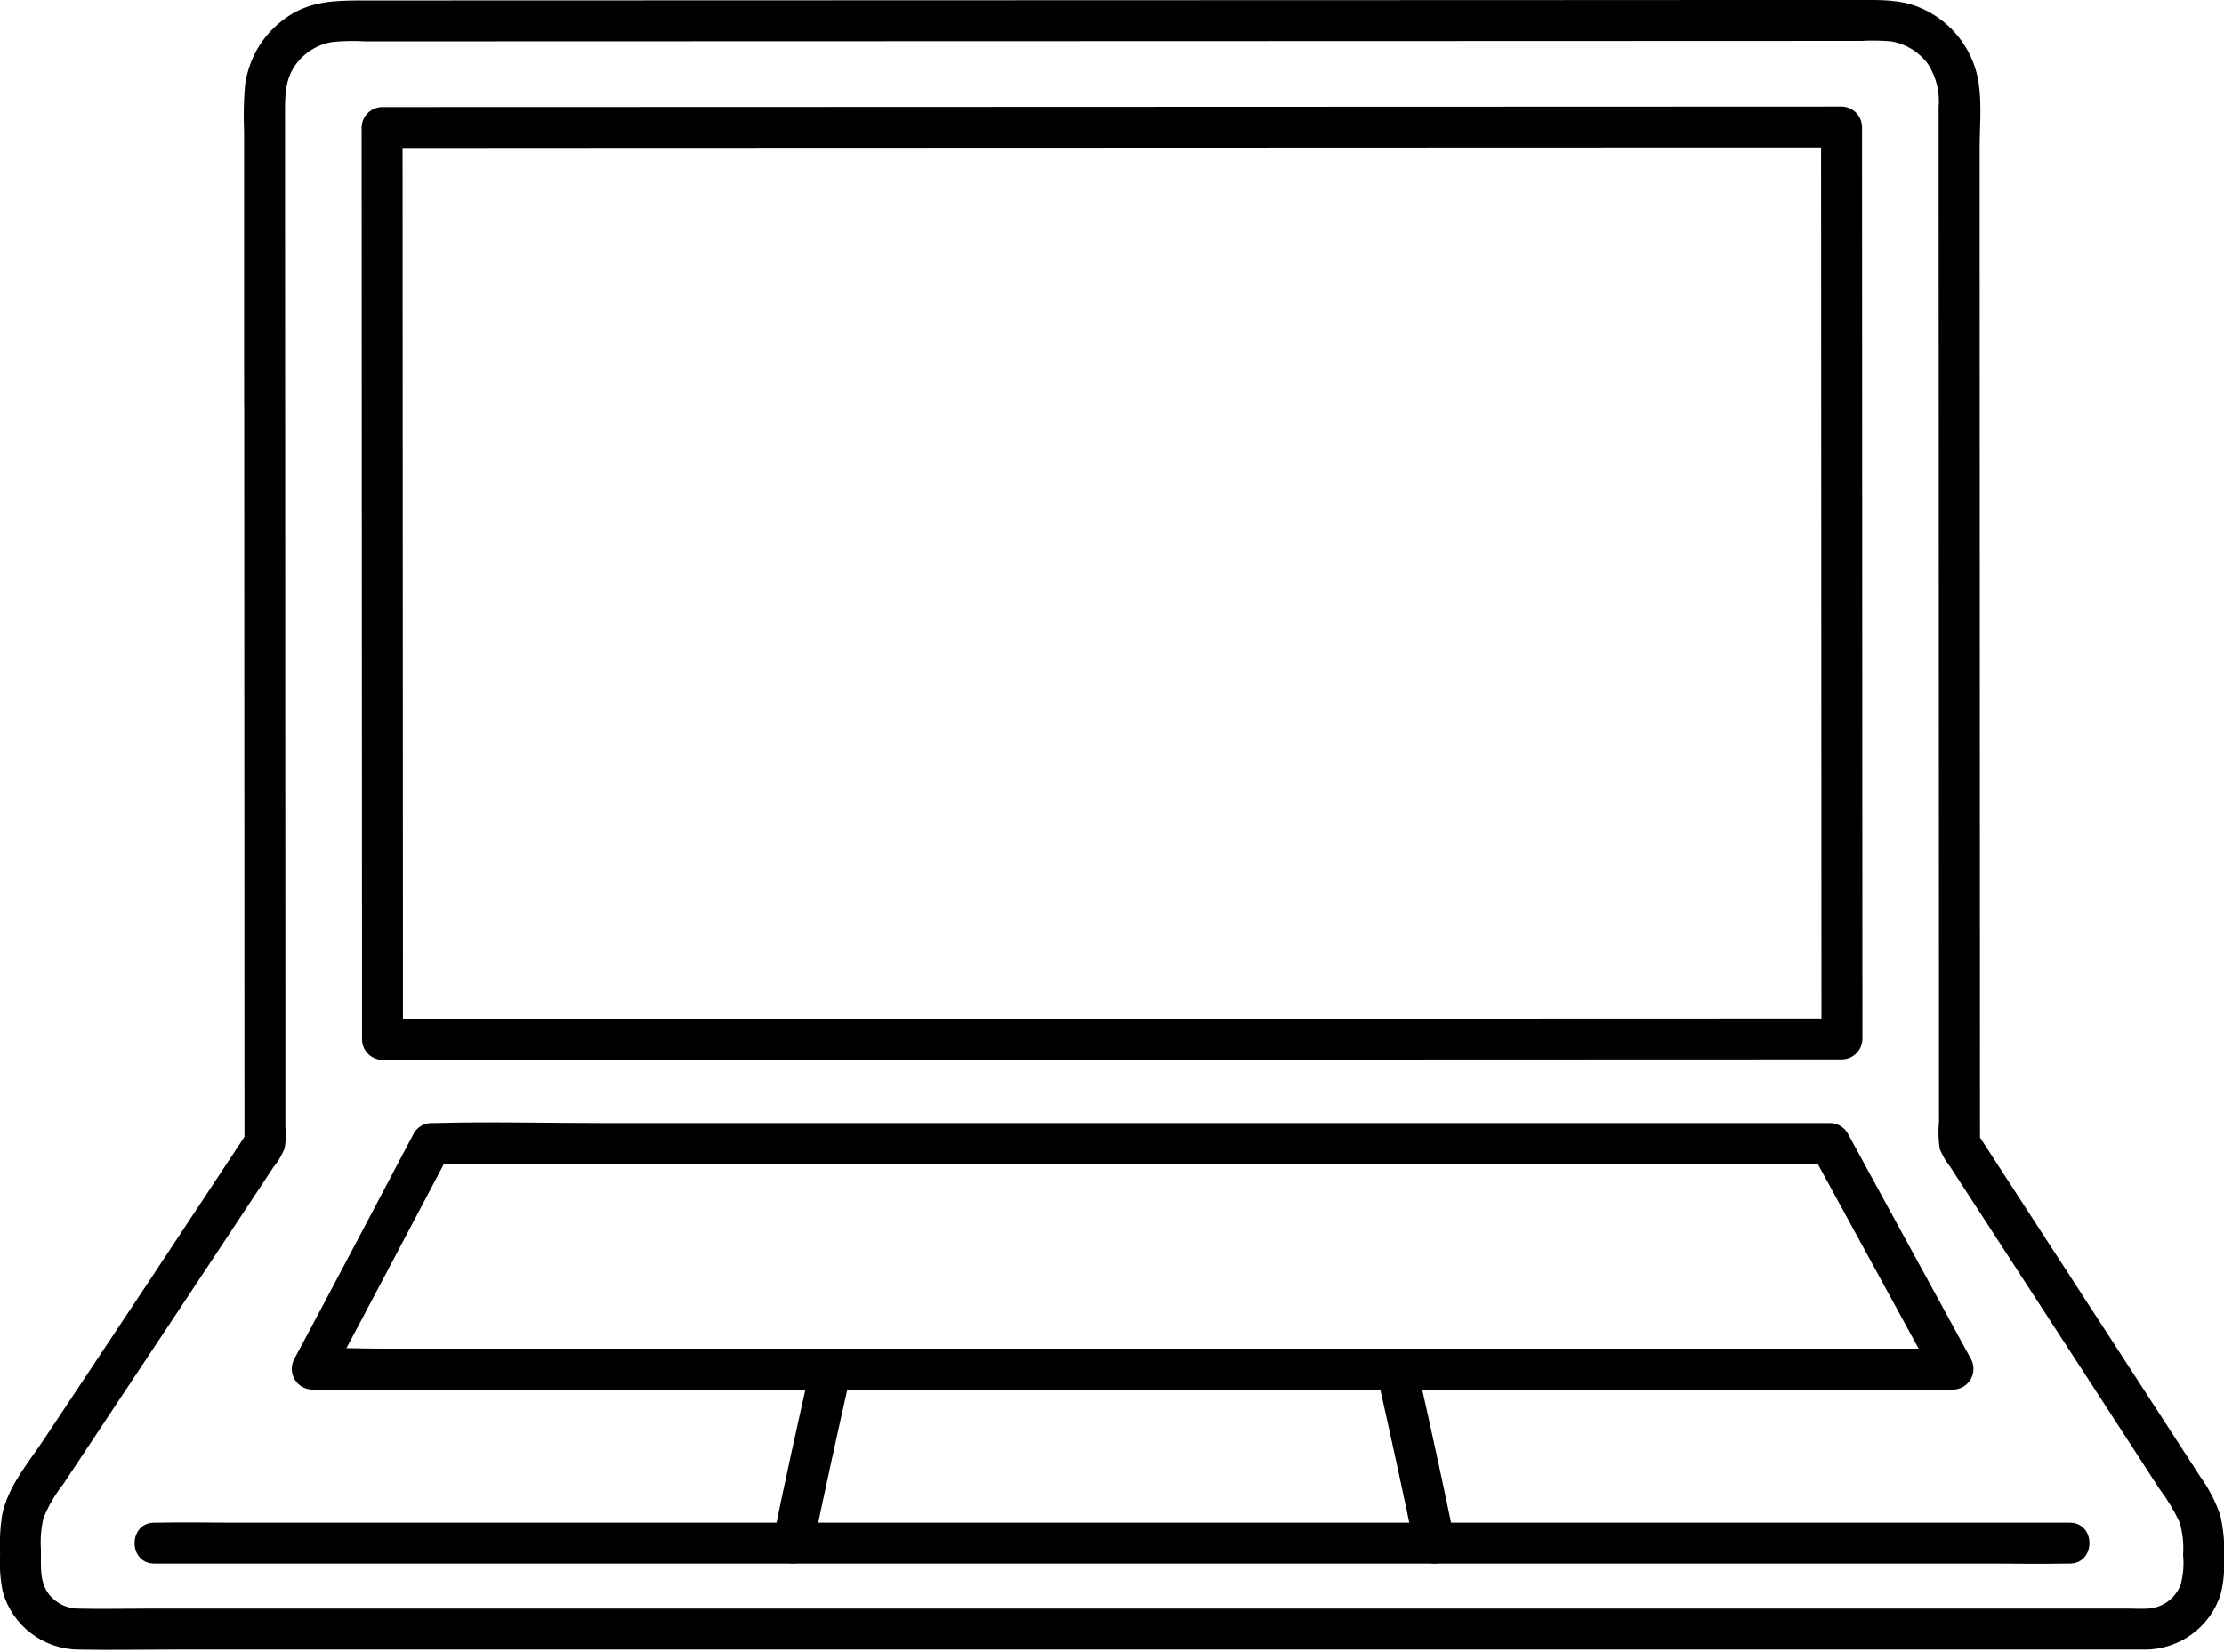 <svg width="883" height="656" viewBox="0 0 883 656" fill="none" xmlns="http://www.w3.org/2000/svg">
<path d="M113.202 160.444L113.161 45.055C113.161 38.199 113.087 31.989 117.092 26.095C118.792 23.628 120.969 21.526 123.494 19.914C126.02 18.302 128.843 17.212 131.796 16.71C136.183 16.256 140.599 16.165 145.001 16.436H157.366C202.353 16.436 247.339 16.422 292.324 16.395L459.099 16.344L620.839 16.293L739.005 16.249C742.964 16.015 746.935 16.08 750.885 16.442C756.721 17.416 761.945 20.631 765.444 25.401C768.736 30.466 770.235 36.488 769.703 42.506C769.703 49.031 769.703 55.554 769.703 62.075C769.703 91.768 769.714 121.462 769.737 151.157C769.764 218.583 769.79 286.011 769.815 353.441L769.845 445.195C769.483 448.852 769.582 452.539 770.14 456.171C771.158 458.692 772.541 461.05 774.243 463.17L779.407 471.116C785.049 479.786 790.682 488.456 796.305 497.125L831.516 551.297L848.872 578.044C851.689 582.378 854.503 586.714 857.316 591.052C860.455 595.188 863.146 599.647 865.343 604.352C866.606 608.545 867.084 612.935 866.752 617.302C867.164 621.345 866.82 625.429 865.736 629.345C864.71 631.899 862.996 634.119 860.785 635.759C858.573 637.398 855.951 638.393 853.209 638.632C850.71 638.839 848.13 638.666 845.635 638.666H58.235C49.198 638.666 40.138 638.866 31.105 638.666C27.195 638.659 23.445 637.114 20.663 634.366C15.446 629.189 16.302 622.282 16.262 615.511C15.952 611.248 16.28 606.963 17.237 602.798C19.151 598.004 21.754 593.515 24.963 589.471C30.814 580.653 36.667 571.835 42.525 563.019C54.388 545.151 66.25 527.282 78.109 509.412C83.801 500.835 89.487 492.251 95.166 483.66C98.006 479.372 100.844 475.075 103.681 470.771C105.261 468.385 106.841 465.998 108.421 463.61C110.33 461.296 111.881 458.709 113.023 455.935C113.49 453.035 113.586 450.089 113.31 447.165V438.644C113.31 432.466 113.31 426.286 113.31 420.103C113.31 405.319 113.305 390.534 113.293 375.75L113.253 269.689C113.239 233.274 113.227 196.858 113.216 160.441C113.216 149.986 96.964 149.969 96.964 160.441C96.991 242.376 97.02 324.311 97.052 406.245L97.072 453.774L98.186 449.674C71.414 490.269 44.547 530.799 17.585 571.263C11.383 580.604 3.142 590.138 0.86 601.396C0.049 606.539 -0.23 611.753 0.027 616.953C-0.26 622.012 0.109 627.087 1.127 632.05C2.993 638.609 6.936 644.386 12.365 648.513C17.793 652.64 24.414 654.895 31.233 654.938C43.351 655.178 55.502 654.938 67.623 654.938H848.465C849.583 654.938 850.703 654.958 851.821 654.938C858.446 654.891 864.889 652.761 870.237 648.849C875.584 644.937 879.565 639.441 881.615 633.141C882.812 628.53 883.281 623.761 883.007 619.005C883.351 613.106 882.833 607.189 881.469 601.44C879.626 596.101 877.009 591.061 873.703 586.482L863.383 570.569C850.091 550.096 836.797 529.624 823.502 509.152C810.673 489.401 797.843 469.651 785.013 449.901L786.124 454.001C786.11 407.039 786.093 360.075 786.073 313.111C786.057 262.169 786.038 211.227 786.015 160.285C786.015 137.052 786.006 113.819 785.988 90.587V58.879C785.988 48.969 787.251 37.948 784.6 28.313C782.999 22.629 780.124 17.385 776.193 12.978C772.263 8.571 767.38 5.117 761.916 2.879C754.43 -0.199 746.68 -0.009 738.754 -0.006H701.656L600.867 0.045L479.027 0.082L351.047 0.123L233.954 0.16L142.702 0.187C133.134 0.187 123.975 0.59 115.531 5.753C110.542 8.815 106.307 12.962 103.142 17.886C99.977 22.809 97.962 28.384 97.248 34.194C96.766 40.181 96.653 46.191 96.91 52.192V71.491C96.91 85.765 96.91 100.038 96.91 114.31C96.91 129.697 96.915 145.084 96.927 160.471C96.954 170.903 113.205 170.92 113.202 160.444Z" fill="black"/>
<path d="M821.718 604.548H92.136C82.284 604.548 72.404 604.335 62.555 604.548C62.132 604.548 61.709 604.548 61.289 604.548C50.83 604.548 50.813 620.8 61.289 620.8H790.881C800.734 620.8 810.613 621.016 820.462 620.8C820.885 620.8 821.305 620.8 821.728 620.8C832.184 620.8 832.201 604.548 821.728 604.548H821.718Z" fill="black"/>
<path d="M756.82 492.494C749.065 478.298 741.311 464.1 733.56 449.898C732.844 448.673 731.819 447.658 730.588 446.952C729.358 446.246 727.964 445.875 726.545 445.875H239.856C217.374 445.875 194.795 445.266 172.317 445.875C171.978 445.875 171.667 445.875 171.342 445.875C169.922 445.872 168.527 446.241 167.296 446.947C166.064 447.653 165.04 448.671 164.327 449.898C148.536 479.767 132.839 509.683 116.892 539.471C116.198 540.71 115.836 542.107 115.843 543.527C115.85 544.948 116.225 546.342 116.932 547.574C117.639 548.806 118.653 549.833 119.876 550.556C121.098 551.278 122.488 551.672 123.908 551.697H748.887C757.375 551.697 765.891 551.907 774.375 551.697C774.737 551.697 775.103 551.697 775.465 551.697C776.886 551.672 778.275 551.279 779.499 550.557C780.722 549.835 781.737 548.807 782.444 547.575C783.151 546.343 783.527 544.949 783.534 543.528C783.541 542.108 783.179 540.71 782.484 539.471C773.936 523.808 765.382 508.149 756.82 492.494C751.803 483.312 737.765 491.505 742.786 500.694C751.341 516.354 759.896 532.014 768.45 547.674L775.465 535.445H150.486C142.045 535.445 133.432 534.951 124.998 535.445C124.636 535.465 124.27 535.445 123.908 535.445L130.923 547.674C146.87 517.88 162.569 487.97 178.36 458.101L171.342 462.127H703.786C710.998 462.127 718.368 462.571 725.57 462.127C725.891 462.107 726.22 462.127 726.545 462.127L719.526 458.101C727.273 472.303 735.026 486.501 742.786 500.694C747.804 509.89 761.841 501.683 756.82 492.494Z" fill="black"/>
<path d="M322.745 614.827C327.262 592.522 332.225 570.301 337.199 548.094C337.723 546.018 337.425 543.819 336.368 541.957C335.31 540.094 333.573 538.713 331.521 538.1C329.444 537.55 327.235 537.837 325.366 538.898C323.498 539.958 322.119 541.709 321.527 543.774C316.556 565.981 311.593 588.202 307.073 610.507C306.554 612.583 306.854 614.78 307.911 616.641C308.968 618.502 310.701 619.884 312.751 620.502C314.828 621.054 317.039 620.768 318.908 619.707C320.777 618.646 322.155 616.894 322.745 614.827Z" fill="black"/>
<path d="M547.23 548.094C552.2 570.305 557.12 592.532 561.68 614.827C562.253 616.905 563.628 618.671 565.503 619.736C567.377 620.8 569.598 621.076 571.677 620.503C573.755 619.93 575.52 618.555 576.585 616.681C577.649 614.806 577.926 612.585 577.353 610.507C572.792 588.212 567.873 565.985 562.899 543.774C562.326 541.696 560.951 539.931 559.077 538.867C557.203 537.803 554.982 537.527 552.904 538.1C550.826 538.673 549.061 540.047 547.997 541.922C546.933 543.796 546.657 546.016 547.23 548.094Z" fill="black"/>
<path d="M681.21 42.319L582.16 42.353L464.377 42.394L343.845 42.438L236.541 42.472L158.74 42.495H151.705C149.559 42.525 147.509 43.391 145.992 44.908C144.474 46.426 143.609 48.475 143.579 50.621C143.599 103.017 143.623 155.41 143.65 207.801C143.682 262.51 143.709 317.221 143.731 371.934C143.731 385.513 143.731 399.095 143.731 412.678C143.763 414.824 144.629 416.872 146.146 418.389C147.663 419.906 149.712 420.773 151.857 420.804L239.612 420.77L364.583 420.723L503.99 420.672L631.27 420.625L723.701 420.594H731.319C733.464 420.563 735.513 419.696 737.03 418.179C738.547 416.662 739.413 414.614 739.445 412.468L739.384 268.006C739.361 218.777 739.34 169.549 739.32 120.32L739.289 50.425C739.258 48.279 738.392 46.23 736.875 44.713C735.358 43.196 733.309 42.33 731.163 42.299L681.21 42.319C670.755 42.319 670.738 58.571 681.21 58.571H731.153L723.027 50.445C723.045 94.376 723.065 138.307 723.085 182.238C723.105 232.638 723.127 283.037 723.149 333.435C723.149 359.787 723.161 386.139 723.183 412.489L731.309 404.363L644.973 404.39L520.736 404.434L381.369 404.485L253.443 404.532L159.681 404.569H151.86L159.986 412.695C159.948 375.628 159.935 338.561 159.949 301.494L159.868 137.516C159.854 108.557 159.842 79.597 159.83 50.638L151.705 58.764L225.151 58.717L329.747 58.679L449.524 58.639L568.499 58.595L670.257 58.561H681.227C691.669 58.571 691.686 42.319 681.21 42.319Z" fill="black"/>
</svg>
